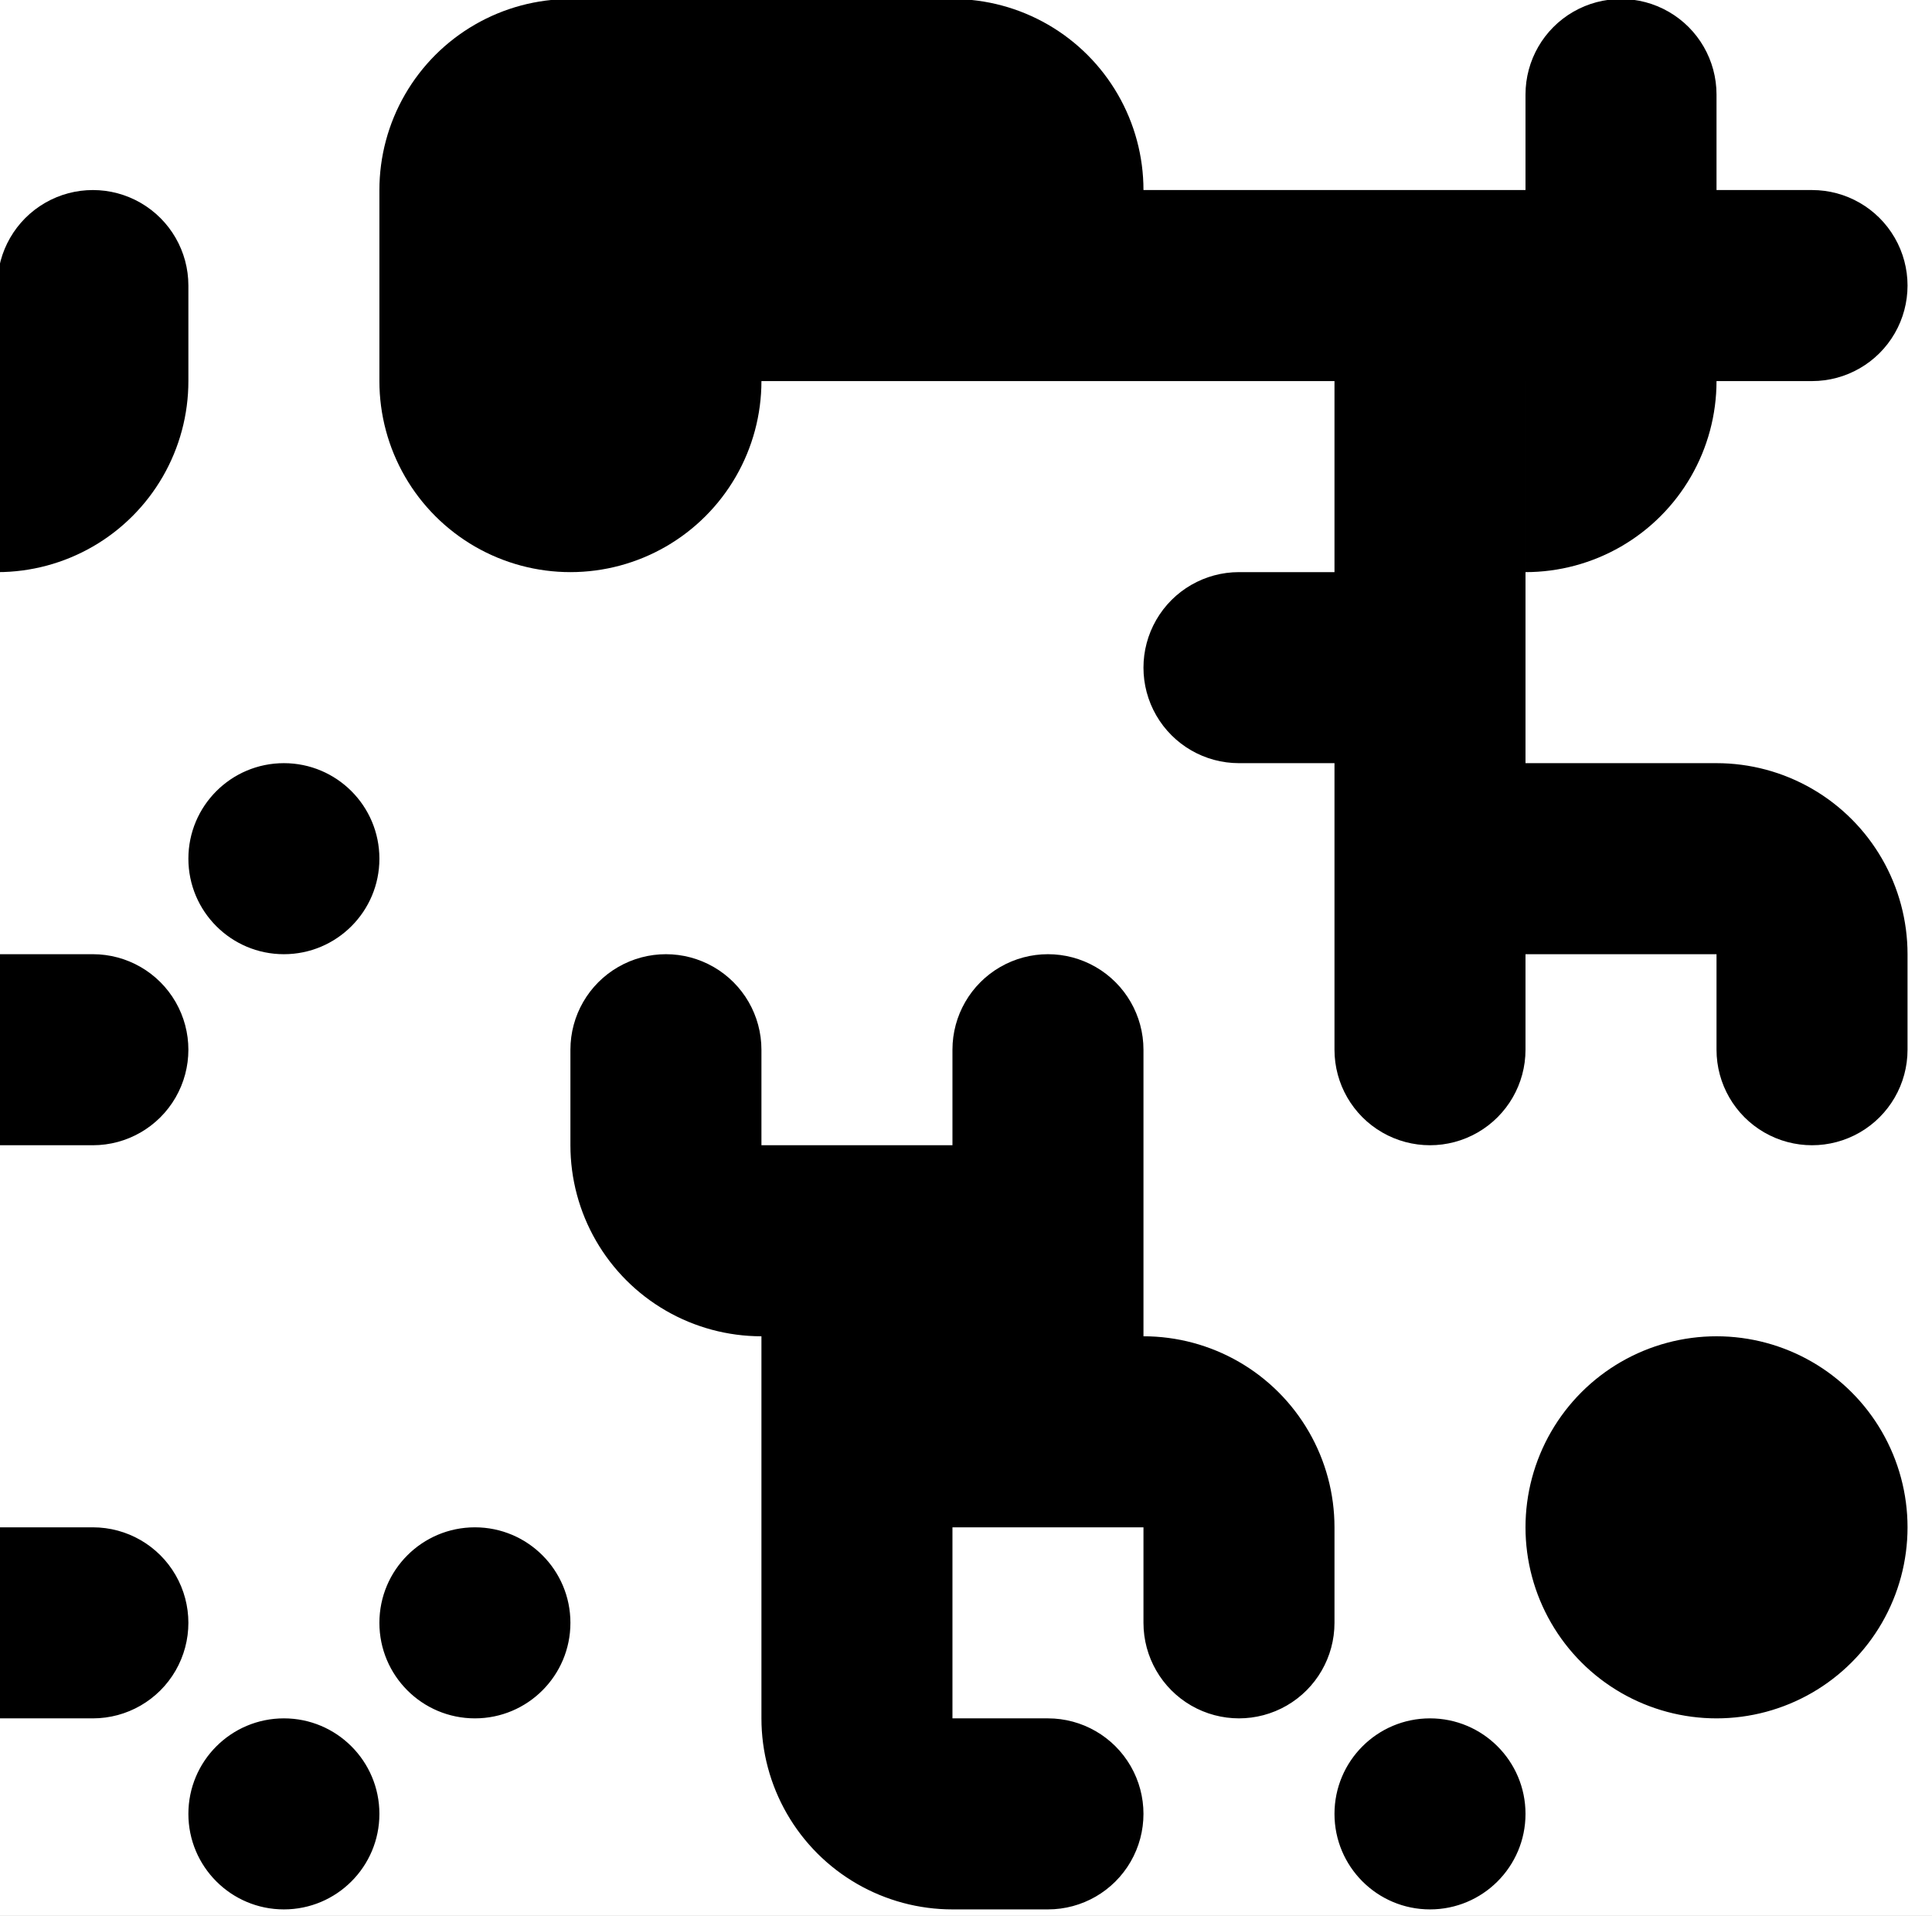 <svg viewBox="157.193 157.073 141.6 140.4" xmlns:xlink="http://www.w3.org/1999/xlink" xmlns="http://www.w3.org/2000/svg" style="max-height: 500px" width="141.6" height="140.4"><rect x="157.193" y="157.073" width="141.6" height="140.4" fill="#808080" stroke="none"/><defs><clipPath id="clip-path-background-color-74"><rect height="300" width="300" y="0" x="0"/></clipPath><clipPath id="clip-path-dot-color-74"><circle transform="rotate(0,136,10)" r="7" cy="10" cx="136"/><circle transform="rotate(0,178,10)" r="7" cy="10" cx="178"/><path transform="rotate(180,150,24)" d="M 143 17v 14h 7a 7 7, 0, 0, 0, 0 -14"/><path transform="rotate(0,164,24)" d="M 157 17v 14h 14a 14 14, 0, 0, 0, -14 -14"/><path transform="rotate(-90,122,38)" d="M 115 31v 14h 7a 7 7, 0, 0, 0, 0 -14"/><path transform="rotate(180,164,38)" d="M 157 31v 14h 14a 14 14, 0, 0, 0, -14 -14"/><path transform="rotate(0,178,38)" d="M 171 31v 14h 7a 7 7, 0, 0, 0, 0 -14"/><path transform="rotate(180,122,52)" d="M 115 45v 14h 14a 14 14, 0, 0, 0, -14 -14"/><path transform="rotate(0,136,52)" d="M 129 45v 14h 14a 14 14, 0, 0, 0, -14 -14"/><path transform="rotate(180,136,66)" d="M 129 59v 14h 14a 14 14, 0, 0, 0, -14 -14"/><rect transform="rotate(0,150,66)" height="14" width="14" y="59" x="143"/><path transform="rotate(0,164,66)" d="M 157 59v 14h 14a 14 14, 0, 0, 0, -14 -14"/><rect transform="rotate(0,150,80)" height="14" width="14" y="73" x="143"/><rect transform="rotate(0,164,80)" height="14" width="14" y="73" x="157"/><path transform="rotate(0,178,80)" d="M 171 73v 14h 14a 14 14, 0, 0, 0, -14 -14"/><circle transform="rotate(0,122,94)" r="7" cy="94" cx="122"/><rect transform="rotate(0,150,94)" height="14" width="14" y="87" x="143"/><rect transform="rotate(0,178,94)" height="14" width="14" y="87" x="171"/><path transform="rotate(-90,136,108)" d="M 129 101v 14h 14a 14 14, 0, 0, 0, -14 -14"/><rect transform="rotate(0,150,108)" height="14" width="14" y="101" x="143"/><rect transform="rotate(0,164,108)" height="14" width="14" y="101" x="157"/><path transform="rotate(90,178,108)" d="M 171 101v 14h 14a 14 14, 0, 0, 0, -14 -14"/><path transform="rotate(180,52,122)" d="M 45 115v 14h 7a 7 7, 0, 0, 0, 0 -14"/><path transform="rotate(0,66,122)" d="M 59 115v 14h 14a 14 14, 0, 0, 0, -14 -14"/><path transform="rotate(180,94,122)" d="M 87 115v 14h 7a 7 7, 0, 0, 0, 0 -14"/><path transform="rotate(0,108,122)" d="M 101 115v 14h 7a 7 7, 0, 0, 0, 0 -14"/><path transform="rotate(90,136,122)" d="M 129 115v 14h 7a 7 7, 0, 0, 0, 0 -14"/><rect transform="rotate(0,164,122)" height="14" width="14" y="115" x="157"/><path transform="rotate(-90,248,122)" d="M 241 115v 14h 14a 14 14, 0, 0, 0, -14 -14"/><path transform="rotate(0,262,122)" d="M 255 115v 14h 7a 7 7, 0, 0, 0, 0 -14"/><path transform="rotate(180,10,136)" d="M 3 129v 14h 7a 7 7, 0, 0, 0, 0 -14"/><path transform="rotate(0,24,136)" d="M 17 129v 14h 14a 14 14, 0, 0, 0, -14 -14"/><path transform="rotate(180,66,136)" d="M 59 129v 14h 14a 14 14, 0, 0, 0, -14 -14"/><path transform="rotate(0,80,136)" d="M 73 129v 14h 14a 14 14, 0, 0, 0, -14 -14"/><path transform="rotate(-90,122,136)" d="M 115 129v 14h 7a 7 7, 0, 0, 0, 0 -14"/><path transform="rotate(-90,150,136)" d="M 143 129v 14h 14a 14 14, 0, 0, 0, -14 -14"/><rect transform="rotate(0,164,136)" height="14" width="14" y="129" x="157"/><path transform="rotate(0,178,136)" d="M 171 129v 14h 7a 7 7, 0, 0, 0, 0 -14"/><path transform="rotate(180,206,136)" d="M 199 129v 14h 7a 7 7, 0, 0, 0, 0 -14"/><rect transform="rotate(0,220,136)" height="14" width="14" y="129" x="213"/><rect transform="rotate(0,234,136)" height="14" width="14" y="129" x="227"/><rect transform="rotate(0,248,136)" height="14" width="14" y="129" x="241"/><path transform="rotate(-90,290,136)" d="M 283 129v 14h 7a 7 7, 0, 0, 0, 0 -14"/><rect transform="rotate(0,24,150)" height="14" width="14" y="143" x="17"/><rect transform="rotate(0,38,150)" height="14" width="14" y="143" x="31"/><path transform="rotate(0,52,150)" d="M 45 143v 14h 7a 7 7, 0, 0, 0, 0 -14"/><rect transform="rotate(0,80,150)" height="14" width="14" y="143" x="73"/><path transform="rotate(0,94,150)" d="M 87 143v 14h 7a 7 7, 0, 0, 0, 0 -14"/><path transform="rotate(90,122,150)" d="M 115 143v 14h 7a 7 7, 0, 0, 0, 0 -14"/><path transform="rotate(90,150,150)" d="M 143 143v 14h 7a 7 7, 0, 0, 0, 0 -14"/><rect transform="rotate(0,220,150)" height="14" width="14" y="143" x="213"/><path transform="rotate(90,248,150)" d="M 241 143v 14h 7a 7 7, 0, 0, 0, 0 -14"/><path transform="rotate(90,290,150)" d="M 283 143v 14h 7a 7 7, 0, 0, 0, 0 -14"/><path transform="rotate(90,24,164)" d="M 17 157v 14h 7a 7 7, 0, 0, 0, 0 -14"/><path transform="rotate(-90,66,164)" d="M 59 157v 14h 14a 14 14, 0, 0, 0, -14 -14"/><rect transform="rotate(0,80,164)" height="14" width="14" y="157" x="73"/><path transform="rotate(-90,108,164)" d="M 101 157v 14h 7a 7 7, 0, 0, 0, 0 -14"/><path transform="rotate(-90,192,164)" d="M 185 157v 14h 14a 14 14, 0, 0, 0, -14 -14"/><rect transform="rotate(0,206,164)" height="14" width="14" y="157" x="199"/><rect transform="rotate(0,220,164)" height="14" width="14" y="157" x="213"/><path transform="rotate(0,234,164)" d="M 227 157v 14h 14a 14 14, 0, 0, 0, -14 -14"/><path transform="rotate(-90,276,164)" d="M 269 157v 14h 7a 7 7, 0, 0, 0, 0 -14"/><circle transform="rotate(0,10,178)" r="7" cy="178" cx="10"/><path transform="rotate(180,52,178)" d="M 45 171v 14h 7a 7 7, 0, 0, 0, 0 -14"/><rect transform="rotate(0,66,178)" height="14" width="14" y="171" x="59"/><rect transform="rotate(0,80,178)" height="14" width="14" y="171" x="73"/><rect transform="rotate(0,94,178)" height="14" width="14" y="171" x="87"/><rect transform="rotate(0,108,178)" height="14" width="14" y="171" x="101"/><path transform="rotate(0,122,178)" d="M 115 171v 14h 14a 14 14, 0, 0, 0, -14 -14"/><path transform="rotate(-90,164,178)" d="M 157 171v 14h 7a 7 7, 0, 0, 0, 0 -14"/><rect transform="rotate(0,192,178)" height="14" width="14" y="171" x="185"/><rect transform="rotate(0,206,178)" height="14" width="14" y="171" x="199"/><rect transform="rotate(0,220,178)" height="14" width="14" y="171" x="213"/><rect transform="rotate(0,234,178)" height="14" width="14" y="171" x="227"/><rect transform="rotate(0,248,178)" height="14" width="14" y="171" x="241"/><rect transform="rotate(0,262,178)" height="14" width="14" y="171" x="255"/><rect transform="rotate(0,276,178)" height="14" width="14" y="171" x="269"/><path transform="rotate(0,290,178)" d="M 283 171v 14h 7a 7 7, 0, 0, 0, 0 -14"/><rect transform="rotate(0,122,192)" height="14" width="14" y="185" x="115"/><rect transform="rotate(0,136,192)" height="14" width="14" y="185" x="129"/><rect transform="rotate(0,150,192)" height="14" width="14" y="185" x="143"/><path transform="rotate(90,164,192)" d="M 157 185v 14h 14a 14 14, 0, 0, 0, -14 -14"/><path transform="rotate(180,192,192)" d="M 185 185v 14h 14a 14 14, 0, 0, 0, -14 -14"/><path transform="rotate(90,206,192)" d="M 199 185v 14h 14a 14 14, 0, 0, 0, -14 -14"/><rect transform="rotate(0,262,192)" height="14" width="14" y="185" x="255"/><path transform="rotate(90,276,192)" d="M 269 185v 14h 14a 14 14, 0, 0, 0, -14 -14"/><path transform="rotate(180,122,206)" d="M 115 199v 14h 14a 14 14, 0, 0, 0, -14 -14"/><rect transform="rotate(0,136,206)" height="14" width="14" y="199" x="129"/><path transform="rotate(90,150,206)" d="M 143 199v 14h 14a 14 14, 0, 0, 0, -14 -14"/><path transform="rotate(180,248,206)" d="M 241 199v 14h 7a 7 7, 0, 0, 0, 0 -14"/><rect transform="rotate(0,262,206)" height="14" width="14" y="199" x="255"/><circle transform="rotate(0,178,220)" r="7" cy="220" cx="178"/><rect transform="rotate(0,262,220)" height="14" width="14" y="213" x="255"/><rect transform="rotate(0,276,220)" height="14" width="14" y="213" x="269"/><path transform="rotate(0,290,220)" d="M 283 213v 14h 14a 14 14, 0, 0, 0, -14 -14"/><path transform="rotate(-90,122,234)" d="M 115 227v 14h 7a 7 7, 0, 0, 0, 0 -14"/><path transform="rotate(180,150,234)" d="M 143 227v 14h 7a 7 7, 0, 0, 0, 0 -14"/><path transform="rotate(0,164,234)" d="M 157 227v 14h 7a 7 7, 0, 0, 0, 0 -14"/><path transform="rotate(-90,206,234)" d="M 199 227v 14h 7a 7 7, 0, 0, 0, 0 -14"/><path transform="rotate(-90,234,234)" d="M 227 227v 14h 7a 7 7, 0, 0, 0, 0 -14"/><path transform="rotate(90,262,234)" d="M 255 227v 14h 7a 7 7, 0, 0, 0, 0 -14"/><path transform="rotate(90,290,234)" d="M 283 227v 14h 7a 7 7, 0, 0, 0, 0 -14"/><path transform="rotate(180,122,248)" d="M 115 241v 14h 14a 14 14, 0, 0, 0, -14 -14"/><path transform="rotate(0,136,248)" d="M 129 241v 14h 14a 14 14, 0, 0, 0, -14 -14"/><path transform="rotate(180,206,248)" d="M 199 241v 14h 14a 14 14, 0, 0, 0, -14 -14"/><rect transform="rotate(0,220,248)" height="14" width="14" y="241" x="213"/><rect transform="rotate(0,234,248)" height="14" width="14" y="241" x="227"/><rect transform="rotate(0,136,262)" height="14" width="14" y="255" x="129"/><path transform="rotate(0,150,262)" d="M 143 255v 14h 14a 14 14, 0, 0, 0, -14 -14"/><rect transform="rotate(0,220,262)" height="14" width="14" y="255" x="213"/><rect transform="rotate(0,234,262)" height="14" width="14" y="255" x="227"/><path transform="rotate(0,248,262)" d="M 241 255v 14h 14a 14 14, 0, 0, 0, -14 -14"/><path transform="rotate(-90,276,262)" d="M 269 255v 14h 14a 14 14, 0, 0, 0, -14 -14"/><path transform="rotate(0,290,262)" d="M 283 255v 14h 14a 14 14, 0, 0, 0, -14 -14"/><rect transform="rotate(0,136,276)" height="14" width="14" y="269" x="129"/><rect transform="rotate(0,150,276)" height="14" width="14" y="269" x="143"/><path transform="rotate(0,164,276)" d="M 157 269v 14h 7a 7 7, 0, 0, 0, 0 -14"/><circle transform="rotate(0,192,276)" r="7" cy="276" cx="192"/><rect transform="rotate(0,220,276)" height="14" width="14" y="269" x="213"/><path transform="rotate(90,248,276)" d="M 241 269v 14h 7a 7 7, 0, 0, 0, 0 -14"/><path transform="rotate(180,276,276)" d="M 269 269v 14h 14a 14 14, 0, 0, 0, -14 -14"/><path transform="rotate(90,290,276)" d="M 283 269v 14h 14a 14 14, 0, 0, 0, -14 -14"/><path transform="rotate(90,136,290)" d="M 129 283v 14h 7a 7 7, 0, 0, 0, 0 -14"/><circle transform="rotate(0,178,290)" r="7" cy="290" cx="178"/><path transform="rotate(180,220,290)" d="M 213 283v 14h 14a 14 14, 0, 0, 0, -14 -14"/><path transform="rotate(0,234,290)" d="M 227 283v 14h 7a 7 7, 0, 0, 0, 0 -14"/><circle transform="rotate(0,262,290)" r="7" cy="290" cx="262"/></clipPath><clipPath id="clip-path-corners-square-color-0-0-74"><path transform="rotate(-90,10,10)" d="M 3 3v 14h 14a 14 14, 0, 0, 0, -14 -14"/><rect transform="rotate(0,24,10)" height="14" width="14" y="3" x="17"/><rect transform="rotate(0,38,10)" height="14" width="14" y="3" x="31"/><rect transform="rotate(0,52,10)" height="14" width="14" y="3" x="45"/><rect transform="rotate(0,66,10)" height="14" width="14" y="3" x="59"/><rect transform="rotate(0,80,10)" height="14" width="14" y="3" x="73"/><path transform="rotate(0,94,10)" d="M 87 3v 14h 14a 14 14, 0, 0, 0, -14 -14"/><rect transform="rotate(0,10,24)" height="14" width="14" y="17" x="3"/><rect transform="rotate(0,94,24)" height="14" width="14" y="17" x="87"/><rect transform="rotate(0,10,38)" height="14" width="14" y="31" x="3"/><rect transform="rotate(0,94,38)" height="14" width="14" y="31" x="87"/><rect transform="rotate(0,10,52)" height="14" width="14" y="45" x="3"/><rect transform="rotate(0,94,52)" height="14" width="14" y="45" x="87"/><rect transform="rotate(0,10,66)" height="14" width="14" y="59" x="3"/><rect transform="rotate(0,94,66)" height="14" width="14" y="59" x="87"/><rect transform="rotate(0,10,80)" height="14" width="14" y="73" x="3"/><rect transform="rotate(0,94,80)" height="14" width="14" y="73" x="87"/><path transform="rotate(180,10,94)" d="M 3 87v 14h 14a 14 14, 0, 0, 0, -14 -14"/><rect transform="rotate(0,24,94)" height="14" width="14" y="87" x="17"/><rect transform="rotate(0,38,94)" height="14" width="14" y="87" x="31"/><rect transform="rotate(0,52,94)" height="14" width="14" y="87" x="45"/><rect transform="rotate(0,66,94)" height="14" width="14" y="87" x="59"/><rect transform="rotate(0,80,94)" height="14" width="14" y="87" x="73"/><path transform="rotate(90,94,94)" d="M 87 87v 14h 14a 14 14, 0, 0, 0, -14 -14"/></clipPath><clipPath id="clip-path-corners-dot-color-0-0-74"><path transform="rotate(-90,38,38)" d="M 31 31v 14h 14a 14 14, 0, 0, 0, -14 -14"/><rect transform="rotate(0,52,38)" height="14" width="14" y="31" x="45"/><path transform="rotate(0,66,38)" d="M 59 31v 14h 14a 14 14, 0, 0, 0, -14 -14"/><rect transform="rotate(0,38,52)" height="14" width="14" y="45" x="31"/><rect transform="rotate(0,52,52)" height="14" width="14" y="45" x="45"/><rect transform="rotate(0,66,52)" height="14" width="14" y="45" x="59"/><path transform="rotate(180,38,66)" d="M 31 59v 14h 14a 14 14, 0, 0, 0, -14 -14"/><rect transform="rotate(0,52,66)" height="14" width="14" y="59" x="45"/><path transform="rotate(90,66,66)" d="M 59 59v 14h 14a 14 14, 0, 0, 0, -14 -14"/></clipPath><clipPath id="clip-path-corners-square-color-1-0-74"><path transform="rotate(-90,206,10)" d="M 199 3v 14h 14a 14 14, 0, 0, 0, -14 -14"/><rect transform="rotate(0,220,10)" height="14" width="14" y="3" x="213"/><rect transform="rotate(0,234,10)" height="14" width="14" y="3" x="227"/><rect transform="rotate(0,248,10)" height="14" width="14" y="3" x="241"/><rect transform="rotate(0,262,10)" height="14" width="14" y="3" x="255"/><rect transform="rotate(0,276,10)" height="14" width="14" y="3" x="269"/><path transform="rotate(0,290,10)" d="M 283 3v 14h 14a 14 14, 0, 0, 0, -14 -14"/><rect transform="rotate(0,206,24)" height="14" width="14" y="17" x="199"/><rect transform="rotate(0,290,24)" height="14" width="14" y="17" x="283"/><rect transform="rotate(0,206,38)" height="14" width="14" y="31" x="199"/><rect transform="rotate(0,290,38)" height="14" width="14" y="31" x="283"/><rect transform="rotate(0,206,52)" height="14" width="14" y="45" x="199"/><rect transform="rotate(0,290,52)" height="14" width="14" y="45" x="283"/><rect transform="rotate(0,206,66)" height="14" width="14" y="59" x="199"/><rect transform="rotate(0,290,66)" height="14" width="14" y="59" x="283"/><rect transform="rotate(0,206,80)" height="14" width="14" y="73" x="199"/><rect transform="rotate(0,290,80)" height="14" width="14" y="73" x="283"/><path transform="rotate(180,206,94)" d="M 199 87v 14h 14a 14 14, 0, 0, 0, -14 -14"/><rect transform="rotate(0,220,94)" height="14" width="14" y="87" x="213"/><rect transform="rotate(0,234,94)" height="14" width="14" y="87" x="227"/><rect transform="rotate(0,248,94)" height="14" width="14" y="87" x="241"/><rect transform="rotate(0,262,94)" height="14" width="14" y="87" x="255"/><rect transform="rotate(0,276,94)" height="14" width="14" y="87" x="269"/><path transform="rotate(90,290,94)" d="M 283 87v 14h 14a 14 14, 0, 0, 0, -14 -14"/></clipPath><clipPath id="clip-path-corners-dot-color-1-0-74"><path transform="rotate(-90,234,38)" d="M 227 31v 14h 14a 14 14, 0, 0, 0, -14 -14"/><rect transform="rotate(0,248,38)" height="14" width="14" y="31" x="241"/><path transform="rotate(0,262,38)" d="M 255 31v 14h 14a 14 14, 0, 0, 0, -14 -14"/><rect transform="rotate(0,234,52)" height="14" width="14" y="45" x="227"/><rect transform="rotate(0,248,52)" height="14" width="14" y="45" x="241"/><rect transform="rotate(0,262,52)" height="14" width="14" y="45" x="255"/><path transform="rotate(180,234,66)" d="M 227 59v 14h 14a 14 14, 0, 0, 0, -14 -14"/><rect transform="rotate(0,248,66)" height="14" width="14" y="59" x="241"/><path transform="rotate(90,262,66)" d="M 255 59v 14h 14a 14 14, 0, 0, 0, -14 -14"/></clipPath><clipPath id="clip-path-corners-square-color-0-1-74"><path transform="rotate(-90,10,206)" d="M 3 199v 14h 14a 14 14, 0, 0, 0, -14 -14"/><rect transform="rotate(0,24,206)" height="14" width="14" y="199" x="17"/><rect transform="rotate(0,38,206)" height="14" width="14" y="199" x="31"/><rect transform="rotate(0,52,206)" height="14" width="14" y="199" x="45"/><rect transform="rotate(0,66,206)" height="14" width="14" y="199" x="59"/><rect transform="rotate(0,80,206)" height="14" width="14" y="199" x="73"/><path transform="rotate(0,94,206)" d="M 87 199v 14h 14a 14 14, 0, 0, 0, -14 -14"/><rect transform="rotate(0,10,220)" height="14" width="14" y="213" x="3"/><rect transform="rotate(0,94,220)" height="14" width="14" y="213" x="87"/><rect transform="rotate(0,10,234)" height="14" width="14" y="227" x="3"/><rect transform="rotate(0,94,234)" height="14" width="14" y="227" x="87"/><rect transform="rotate(0,10,248)" height="14" width="14" y="241" x="3"/><rect transform="rotate(0,94,248)" height="14" width="14" y="241" x="87"/><rect transform="rotate(0,10,262)" height="14" width="14" y="255" x="3"/><rect transform="rotate(0,94,262)" height="14" width="14" y="255" x="87"/><rect transform="rotate(0,10,276)" height="14" width="14" y="269" x="3"/><rect transform="rotate(0,94,276)" height="14" width="14" y="269" x="87"/><path transform="rotate(180,10,290)" d="M 3 283v 14h 14a 14 14, 0, 0, 0, -14 -14"/><rect transform="rotate(0,24,290)" height="14" width="14" y="283" x="17"/><rect transform="rotate(0,38,290)" height="14" width="14" y="283" x="31"/><rect transform="rotate(0,52,290)" height="14" width="14" y="283" x="45"/><rect transform="rotate(0,66,290)" height="14" width="14" y="283" x="59"/><rect transform="rotate(0,80,290)" height="14" width="14" y="283" x="73"/><path transform="rotate(90,94,290)" d="M 87 283v 14h 14a 14 14, 0, 0, 0, -14 -14"/></clipPath><clipPath id="clip-path-corners-dot-color-0-1-74"><path transform="rotate(-90,38,234)" d="M 31 227v 14h 14a 14 14, 0, 0, 0, -14 -14"/><rect transform="rotate(0,52,234)" height="14" width="14" y="227" x="45"/><path transform="rotate(0,66,234)" d="M 59 227v 14h 14a 14 14, 0, 0, 0, -14 -14"/><rect transform="rotate(0,38,248)" height="14" width="14" y="241" x="31"/><rect transform="rotate(0,52,248)" height="14" width="14" y="241" x="45"/><rect transform="rotate(0,66,248)" height="14" width="14" y="241" x="59"/><path transform="rotate(180,38,262)" d="M 31 255v 14h 14a 14 14, 0, 0, 0, -14 -14"/><rect transform="rotate(0,52,262)" height="14" width="14" y="255" x="45"/><path transform="rotate(90,66,262)" d="M 59 255v 14h 14a 14 14, 0, 0, 0, -14 -14"/></clipPath></defs><rect fill="#ffffff" clip-path="url('#clip-path-background-color-74')" width="300" height="300" y="0" x="0"/><rect fill="#000000" clip-path="url('#clip-path-dot-color-74')" width="300" height="300" y="0" x="0"/><rect fill="#000000" clip-path="url('#clip-path-corners-square-color-0-0-74')" width="98" height="98" y="3" x="3"/><rect fill="#000000" clip-path="url('#clip-path-corners-dot-color-0-0-74')" width="42" height="42" y="31" x="31"/><rect fill="#000000" clip-path="url('#clip-path-corners-square-color-1-0-74')" width="98" height="98" y="3" x="199"/><rect fill="#000000" clip-path="url('#clip-path-corners-dot-color-1-0-74')" width="42" height="42" y="31" x="227"/><rect fill="#000000" clip-path="url('#clip-path-corners-square-color-0-1-74')" width="98" height="98" y="199" x="3"/><rect fill="#000000" clip-path="url('#clip-path-corners-dot-color-0-1-74')" width="42" height="42" y="227" x="31"/></svg>
